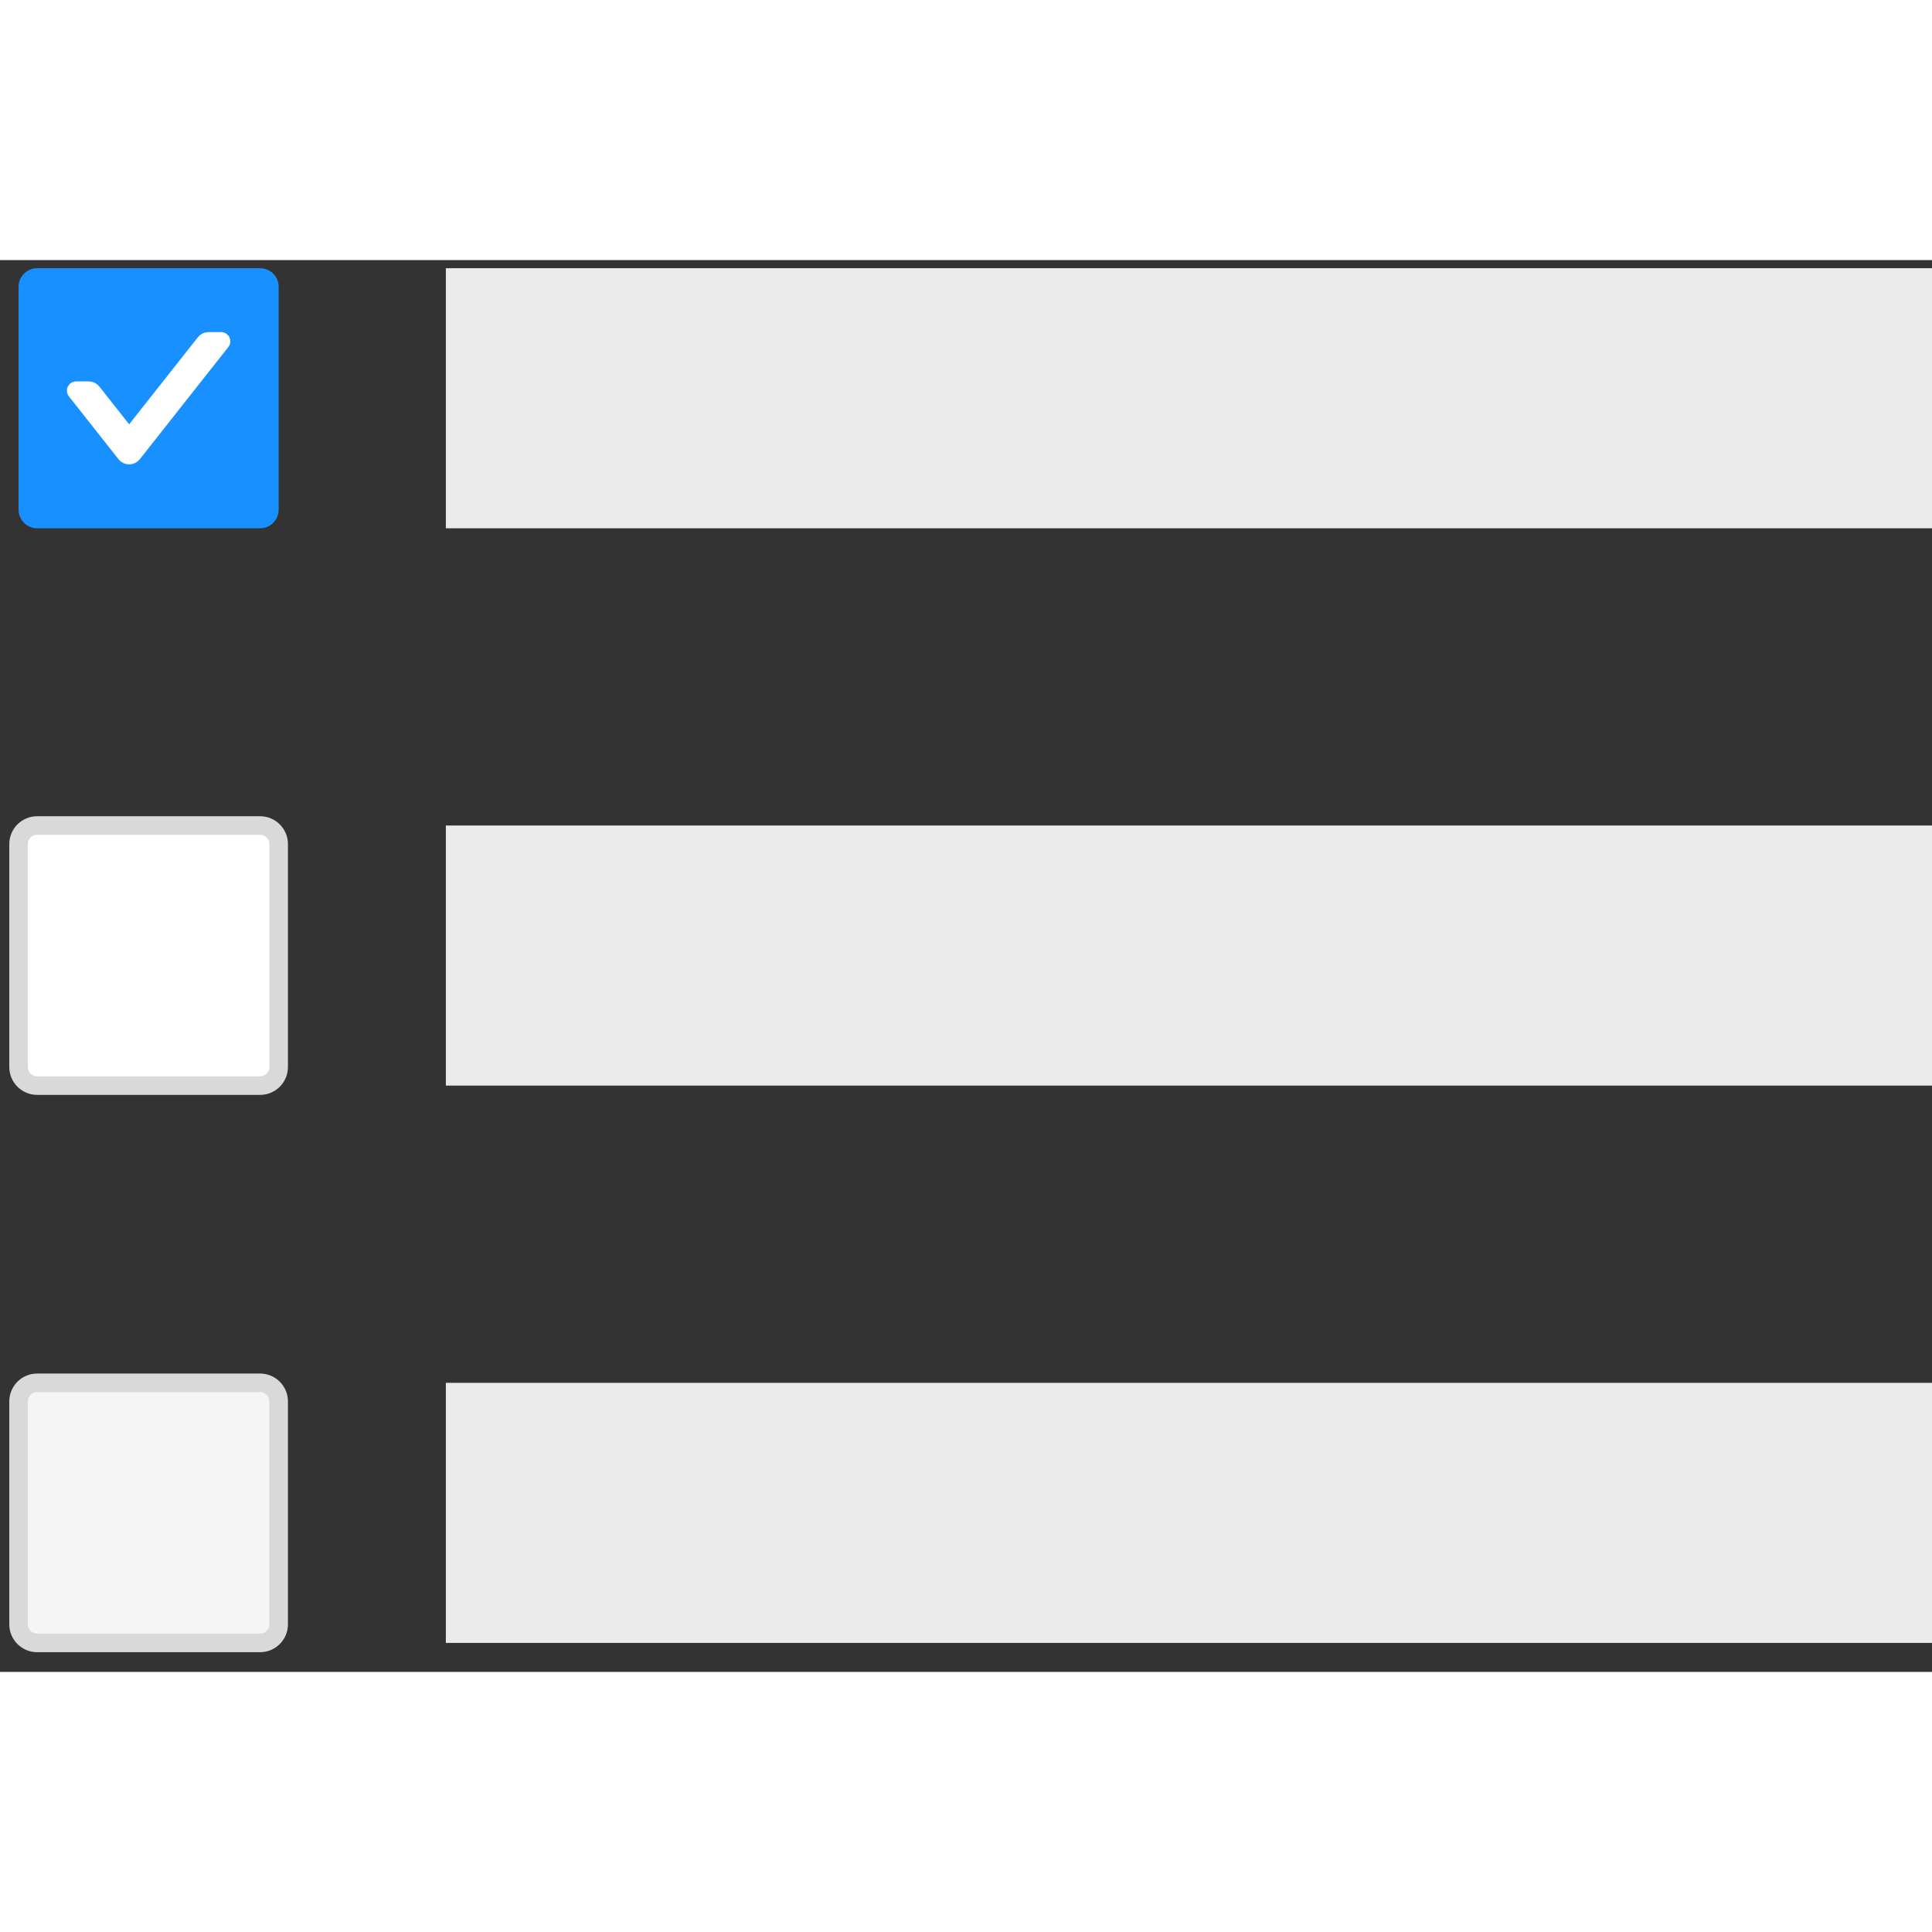 <svg xmlns="http://www.w3.org/2000/svg" width="48" height="48" fill="none" viewBox="0 0 104 76"><rect x="0" y="0" width="104" height="76" fill="#333333" stroke="none"/><g clip-path="url(#icon-checkbox_svg__a)"><path fill="#1890FF" d="M14 0.438H2C1.448 0.438 1 0.885 1 1.438V13.438C1 13.99 1.448 14.438 2 14.438H14C14.552 14.438 15 13.99 15 13.438V1.438C15 0.885 14.552 0.438 14 0.438Z"/><path fill="#fff" fill-rule="evenodd" stroke="#fff" stroke-width=".833" d="M11.906 4.293H11.224C11.128 4.293 11.037 4.337 10.979 4.412L6.952 9.513L5.022 7.066C4.962 6.991 4.872 6.947 4.777 6.947H4.094C4.028 6.947 3.992 7.022 4.032 7.073L6.707 10.462C6.832 10.62 7.072 10.62 7.198 10.462L11.968 4.418C12.008 4.368 11.972 4.293 11.906 4.293Z" clip-rule="evenodd"/><path fill="#fff" stroke="#D9D9D9" d="M14 30.438H2C1.448 30.438 1 30.885 1 31.438V43.438C1 43.99 1.448 44.438 2 44.438H14C14.552 44.438 15 43.99 15 43.438V31.438C15 30.885 14.552 30.438 14 30.438Z"/><path fill="#F5F5F5" stroke="#D9D9D9" d="M14 60.438H2C1.448 60.438 1 60.885 1 61.438V73.438C1 73.99 1.448 74.438 2 74.438H14C14.552 74.438 15 73.99 15 73.438V61.438C15 60.885 14.552 60.438 14 60.438Z"/><path fill="#EBEBEB" d="M104 30.438H24V44.438H104V30.438Z"/><path fill="#EBEBEB" d="M104 0.438H24V14.438H104V0.438Z"/><path fill="#EBEBEB" d="M104 60.438H24V74.438H104V60.438Z"/></g><defs><clipPath id="icon-checkbox_svg__a"><rect width="104" height="75" fill="#fff" transform="translate(0 0.438)"/></clipPath></defs></svg>